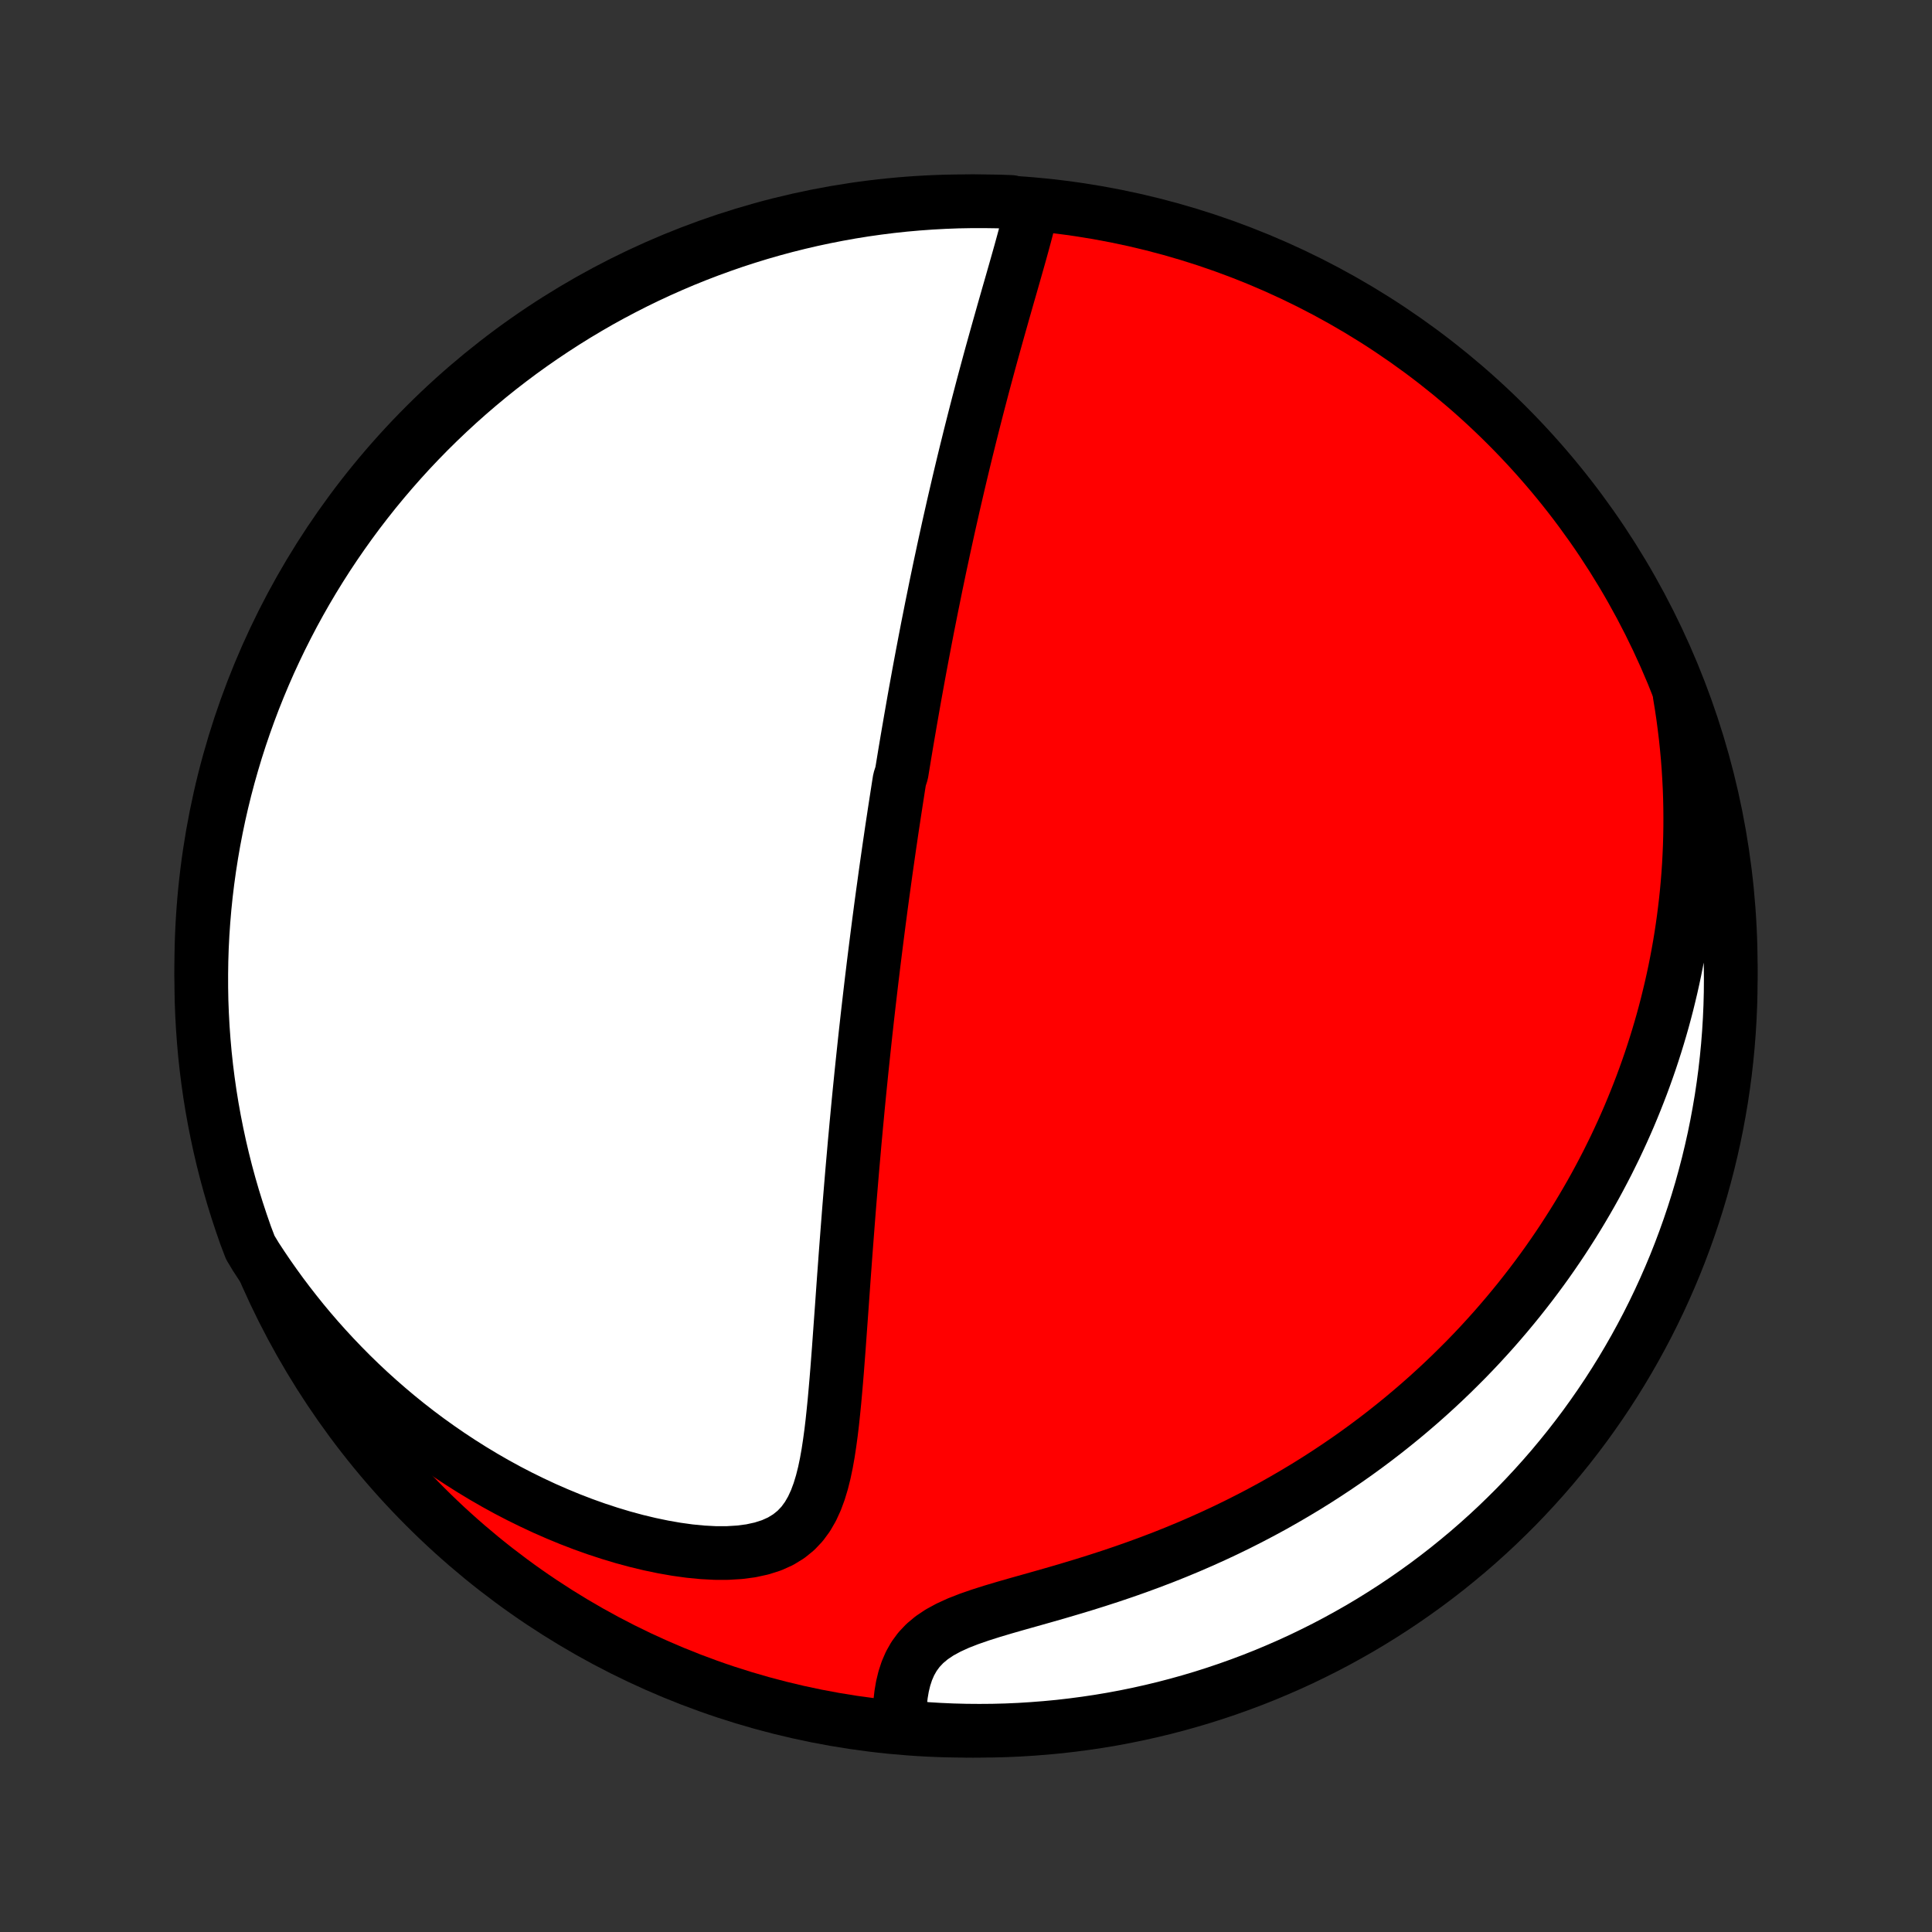 <?xml version="1.0" encoding="utf-8" standalone="no"?>
<!DOCTYPE svg PUBLIC "-//W3C//DTD SVG 1.1//EN"
  "http://www.w3.org/Graphics/SVG/1.1/DTD/svg11.dtd">
<!-- Created with matplotlib (http://matplotlib.org/) -->
<svg height="72pt" version="1.1" viewBox="0 0 72 72" width="72pt" xmlns="http://www.w3.org/2000/svg" xmlns:xlink="http://www.w3.org/1999/xlink">
 <rect x="0" y="0" width="72" height="72" fill="#333333" stroke="none"/>
 <defs>
  <style type="text/css">
*{stroke-linecap:butt;stroke-linejoin:round;}
  </style>
 </defs>
 <g id="figure_1">
  <g id="patch_1">
   <path d="
M0 72
L72 72
L72 0
L0 0
z
" style="fill:none;"/>
  </g>
  <g id="axes_1">
   <g id="PatchCollection_1">
    <defs>
     <path d="
M36 -7.5
C43.558 -7.5 50.808 -10.503 56.153 -15.848
C61.497 -21.192 64.5 -28.442 64.5 -36
C64.5 -43.558 61.497 -50.808 56.153 -56.153
C50.808 -61.497 43.558 -64.5 36 -64.5
C28.442 -64.5 21.192 -61.497 15.848 -56.153
C10.503 -50.808 7.5 -43.558 7.5 -36
C7.5 -28.442 10.503 -21.192 15.848 -15.848
C21.192 -10.503 28.442 -7.5 36 -7.5
z
" id="C0_0_a811fe30f3"/>
     <path d="
M38.419 -64.122
L38.348 -63.819
L38.272 -63.514
L38.191 -63.206
L38.107 -62.896
L38.021 -62.584
L37.933 -62.272
L37.844 -61.958
L37.754 -61.643
L37.664 -61.328
L37.573 -61.013
L37.483 -60.697
L37.393 -60.382
L37.304 -60.066
L37.215 -59.752
L37.127 -59.438
L37.04 -59.125
L36.953 -58.813
L36.868 -58.502
L36.784 -58.191
L36.701 -57.883
L36.619 -57.576
L36.539 -57.27
L36.459 -56.965
L36.381 -56.663
L36.304 -56.362
L36.228 -56.062
L36.153 -55.765
L36.08 -55.469
L36.007 -55.175
L35.936 -54.883
L35.866 -54.593
L35.797 -54.304
L35.729 -54.017
L35.663 -53.732
L35.597 -53.449
L35.532 -53.168
L35.469 -52.889
L35.406 -52.611
L35.344 -52.335
L35.284 -52.061
L35.224 -51.788
L35.165 -51.517
L35.108 -51.248
L35.05 -50.98
L34.994 -50.714
L34.939 -50.449
L34.884 -50.186
L34.831 -49.924
L34.778 -49.663
L34.725 -49.404
L34.674 -49.146
L34.623 -48.889
L34.572 -48.634
L34.523 -48.379
L34.474 -48.126
L34.426 -47.873
L34.378 -47.622
L34.331 -47.371
L34.284 -47.121
L34.238 -46.872
L34.193 -46.624
L34.148 -46.376
L34.103 -46.129
L34.059 -45.883
L34.016 -45.637
L33.973 -45.391
L33.93 -45.146
L33.888 -44.901
L33.846 -44.657
L33.804 -44.412
L33.763 -44.168
L33.722 -43.924
L33.682 -43.68
L33.642 -43.436
L33.602 -43.191
L33.524 -42.947
L33.485 -42.702
L33.447 -42.457
L33.409 -42.212
L33.371 -41.966
L33.333 -41.72
L33.296 -41.473
L33.258 -41.226
L33.221 -40.978
L33.185 -40.729
L33.148 -40.48
L33.112 -40.229
L33.076 -39.978
L33.04 -39.726
L33.004 -39.472
L32.969 -39.218
L32.934 -38.962
L32.898 -38.705
L32.863 -38.447
L32.828 -38.187
L32.794 -37.926
L32.759 -37.664
L32.725 -37.399
L32.691 -37.134
L32.657 -36.866
L32.623 -36.596
L32.589 -36.325
L32.555 -36.052
L32.522 -35.777
L32.488 -35.499
L32.455 -35.22
L32.422 -34.938
L32.389 -34.654
L32.356 -34.368
L32.323 -34.079
L32.291 -33.788
L32.258 -33.494
L32.226 -33.197
L32.194 -32.898
L32.162 -32.596
L32.13 -32.292
L32.098 -31.984
L32.067 -31.674
L32.035 -31.36
L32.004 -31.043
L31.973 -30.724
L31.943 -30.401
L31.912 -30.075
L31.882 -29.746
L31.851 -29.414
L31.822 -29.078
L31.792 -28.739
L31.762 -28.397
L31.733 -28.052
L31.704 -27.703
L31.675 -27.351
L31.646 -26.996
L31.618 -26.638
L31.59 -26.276
L31.562 -25.911
L31.534 -25.544
L31.506 -25.173
L31.479 -24.799
L31.451 -24.423
L31.424 -24.044
L31.397 -23.663
L31.37 -23.279
L31.342 -22.894
L31.314 -22.506
L31.286 -22.117
L31.258 -21.727
L31.228 -21.335
L31.198 -20.943
L31.166 -20.551
L31.132 -20.159
L31.097 -19.768
L31.058 -19.378
L31.017 -18.99
L30.971 -18.605
L30.919 -18.223
L30.862 -17.846
L30.796 -17.476
L30.72 -17.113
L30.631 -16.759
L30.527 -16.416
L30.405 -16.087
L30.261 -15.774
L30.091 -15.48
L29.892 -15.209
L29.66 -14.964
L29.392 -14.748
L29.09 -14.563
L28.752 -14.411
L28.382 -14.293
L27.983 -14.206
L27.56 -14.151
L27.115 -14.124
L26.654 -14.124
L26.18 -14.149
L25.696 -14.196
L25.205 -14.264
L24.709 -14.351
L24.21 -14.455
L23.711 -14.575
L23.212 -14.71
L22.715 -14.86
L22.221 -15.022
L21.731 -15.197
L21.245 -15.384
L20.765 -15.582
L20.29 -15.79
L19.822 -16.009
L19.36 -16.236
L18.906 -16.472
L18.459 -16.717
L18.02 -16.97
L17.589 -17.23
L17.166 -17.497
L16.752 -17.77
L16.346 -18.05
L15.948 -18.335
L15.559 -18.626
L15.179 -18.922
L14.807 -19.223
L14.444 -19.529
L14.09 -19.838
L13.744 -20.151
L13.407 -20.468
L13.078 -20.788
L12.758 -21.112
L12.446 -21.438
L12.142 -21.767
L11.846 -22.098
L11.559 -22.431
L11.279 -22.767
L11.008 -23.105
L10.744 -23.444
L10.487 -23.785
L10.239 -24.127
L9.997 -24.471
L9.763 -24.816
L9.536 -25.162
L9.327 -25.509
L9.155 -25.961
L8.993 -26.428
L8.838 -26.898
L8.691 -27.371
L8.553 -27.846
L8.423 -28.324
L8.302 -28.804
L8.189 -29.287
L8.085 -29.771
L7.989 -30.257
L7.901 -30.745
L7.822 -31.235
L7.752 -31.726
L7.69 -32.218
L7.637 -32.712
L7.593 -33.207
L7.557 -33.702
L7.53 -34.198
L7.511 -34.695
L7.502 -35.192
L7.501 -35.689
L7.508 -36.187
L7.524 -36.684
L7.549 -37.181
L7.583 -37.678
L7.625 -38.174
L7.676 -38.67
L7.736 -39.165
L7.804 -39.658
L7.881 -40.151
L7.966 -40.643
L8.06 -41.133
L8.162 -41.621
L8.273 -42.108
L8.392 -42.593
L8.52 -43.076
L8.656 -43.556
L8.8 -44.035
L8.953 -44.511
L9.114 -44.984
L9.283 -45.455
L9.46 -45.923
L9.646 -46.388
L9.839 -46.849
L10.04 -47.307
L10.25 -47.762
L10.467 -48.214
L10.692 -48.661
L10.924 -49.105
L11.164 -49.544
L11.412 -49.98
L11.667 -50.411
L11.93 -50.838
L12.2 -51.261
L12.477 -51.678
L12.762 -52.091
L13.053 -52.499
L13.352 -52.903
L13.657 -53.3
L13.969 -53.693
L14.288 -54.08
L14.614 -54.462
L14.946 -54.838
L15.284 -55.209
L15.629 -55.573
L15.98 -55.932
L16.337 -56.284
L16.7 -56.63
L17.069 -56.97
L17.444 -57.304
L17.824 -57.631
L18.21 -57.952
L18.601 -58.266
L18.998 -58.573
L19.399 -58.873
L19.806 -59.166
L20.218 -59.452
L20.635 -59.731
L21.056 -60.003
L21.482 -60.268
L21.912 -60.525
L22.346 -60.775
L22.785 -61.017
L23.228 -61.251
L23.674 -61.478
L24.125 -61.697
L24.579 -61.908
L25.036 -62.111
L25.497 -62.307
L25.961 -62.494
L26.428 -62.673
L26.898 -62.844
L27.371 -63.008
L27.846 -63.162
L28.324 -63.309
L28.804 -63.447
L29.287 -63.577
L29.771 -63.698
L30.257 -63.811
L30.745 -63.915
L31.235 -64.011
L31.726 -64.099
L32.218 -64.178
L32.712 -64.248
L33.207 -64.31
L33.702 -64.363
L34.198 -64.407
L34.695 -64.443
L35.192 -64.47
L35.689 -64.489
L36.187 -64.498
L36.684 -64.499
L37.181 -64.492
L37.678 -64.475
z
" id="C0_1_011d11d195"/>
     <path d="
M62.596 -46.11
L62.662 -45.709
L62.721 -45.311
L62.773 -44.918
L62.82 -44.528
L62.86 -44.142
L62.895 -43.76
L62.924 -43.381
L62.947 -43.006
L62.966 -42.634
L62.979 -42.266
L62.987 -41.901
L62.99 -41.54
L62.989 -41.182
L62.983 -40.827
L62.973 -40.475
L62.958 -40.126
L62.94 -39.78
L62.917 -39.437
L62.89 -39.096
L62.859 -38.759
L62.824 -38.424
L62.785 -38.091
L62.743 -37.761
L62.697 -37.433
L62.648 -37.108
L62.595 -36.785
L62.538 -36.464
L62.478 -36.145
L62.415 -35.829
L62.348 -35.514
L62.278 -35.201
L62.204 -34.89
L62.128 -34.58
L62.048 -34.273
L61.965 -33.967
L61.878 -33.662
L61.788 -33.359
L61.695 -33.057
L61.599 -32.757
L61.5 -32.458
L61.397 -32.16
L61.291 -31.864
L61.182 -31.568
L61.069 -31.274
L60.953 -30.98
L60.834 -30.688
L60.712 -30.396
L60.586 -30.106
L60.456 -29.816
L60.323 -29.527
L60.187 -29.238
L60.046 -28.951
L59.903 -28.663
L59.755 -28.377
L59.604 -28.091
L59.449 -27.805
L59.29 -27.52
L59.127 -27.236
L58.96 -26.952
L58.789 -26.668
L58.614 -26.385
L58.434 -26.102
L58.251 -25.819
L58.063 -25.537
L57.87 -25.255
L57.673 -24.973
L57.471 -24.692
L57.264 -24.411
L57.052 -24.13
L56.835 -23.85
L56.614 -23.57
L56.386 -23.29
L56.154 -23.011
L55.916 -22.732
L55.673 -22.453
L55.423 -22.175
L55.169 -21.898
L54.908 -21.621
L54.641 -21.345
L54.367 -21.07
L54.088 -20.795
L53.802 -20.521
L53.509 -20.248
L53.21 -19.976
L52.904 -19.705
L52.591 -19.436
L52.272 -19.168
L51.944 -18.901
L51.61 -18.636
L51.269 -18.373
L50.919 -18.111
L50.563 -17.852
L50.199 -17.595
L49.827 -17.341
L49.447 -17.089
L49.06 -16.84
L48.665 -16.594
L48.262 -16.352
L47.852 -16.113
L47.434 -15.877
L47.008 -15.646
L46.575 -15.419
L46.134 -15.196
L45.686 -14.978
L45.231 -14.765
L44.769 -14.557
L44.301 -14.354
L43.827 -14.157
L43.346 -13.965
L42.861 -13.78
L42.371 -13.6
L41.876 -13.426
L41.379 -13.258
L40.879 -13.096
L40.378 -12.939
L39.876 -12.788
L39.377 -12.641
L38.88 -12.499
L38.388 -12.36
L37.904 -12.224
L37.43 -12.088
L36.97 -11.951
L36.527 -11.81
L36.106 -11.664
L35.71 -11.509
L35.346 -11.342
L35.015 -11.162
L34.721 -10.965
L34.465 -10.751
L34.246 -10.519
L34.064 -10.271
L33.915 -10.008
L33.796 -9.733
L33.703 -9.448
L33.632 -9.155
L33.581 -8.856
L33.546 -8.553
L33.526 -8.249
L33.518 -7.943
L34.014 -7.638
L34.511 -7.569
L35.008 -7.539
L35.505 -7.517
L36.002 -7.504
L36.5 -7.5
L36.997 -7.504
L37.494 -7.517
L37.991 -7.539
L38.486 -7.57
L38.981 -7.609
L39.476 -7.656
L39.969 -7.713
L40.461 -7.778
L40.951 -7.851
L41.441 -7.933
L41.928 -8.024
L42.413 -8.123
L42.897 -8.231
L43.379 -8.347
L43.858 -8.472
L44.335 -8.605
L44.809 -8.746
L45.281 -8.896
L45.75 -9.054
L46.216 -9.22
L46.679 -9.394
L47.138 -9.576
L47.594 -9.767
L48.047 -9.965
L48.496 -10.171
L48.941 -10.386
L49.382 -10.607
L49.819 -10.837
L50.252 -11.075
L50.681 -11.319
L51.105 -11.572
L51.524 -11.832
L51.939 -12.099
L52.349 -12.374
L52.754 -12.656
L53.154 -12.944
L53.548 -13.24
L53.938 -13.543
L54.321 -13.853
L54.7 -14.169
L55.072 -14.492
L55.439 -14.822
L55.8 -15.158
L56.154 -15.501
L56.503 -15.849
L56.845 -16.204
L57.181 -16.565
L57.511 -16.932
L57.834 -17.304
L58.15 -17.683
L58.46 -18.066
L58.763 -18.456
L59.059 -18.85
L59.347 -19.25
L59.629 -19.655
L59.904 -20.065
L60.171 -20.48
L60.431 -20.899
L60.683 -21.324
L60.928 -21.752
L61.165 -22.185
L61.395 -22.622
L61.617 -23.064
L61.831 -23.509
L62.037 -23.958
L62.235 -24.41
L62.426 -24.866
L62.608 -25.326
L62.782 -25.789
L62.948 -26.255
L63.106 -26.724
L63.255 -27.195
L63.397 -27.67
L63.529 -28.147
L63.654 -28.626
L63.77 -29.108
L63.878 -29.591
L63.977 -30.077
L64.067 -30.564
L64.15 -31.053
L64.223 -31.544
L64.288 -32.036
L64.344 -32.529
L64.392 -33.023
L64.431 -33.519
L64.461 -34.014
L64.483 -34.511
L64.496 -35.008
L64.5 -35.505
L64.496 -36.002
L64.483 -36.5
L64.461 -36.997
L64.43 -37.494
L64.391 -37.991
L64.344 -38.486
L64.287 -38.981
L64.222 -39.476
L64.149 -39.969
L64.067 -40.461
L63.976 -40.951
L63.877 -41.441
L63.769 -41.928
L63.653 -42.413
L63.528 -42.897
L63.395 -43.379
L63.254 -43.858
L63.104 -44.335
L62.947 -44.809
z
" id="C0_2_900f590609"/>
    </defs>
    <g clip-path="url(#p1bffca34e9)">
     <use style="fill:#ff0000;stroke:#000000;stroke-width:2.0;" x="0.0" xlink:href="#C0_0_a811fe30f3" y="72.0"/>
    </g>
    <g clip-path="url(#p1bffca34e9)">
     <use style="fill:#ffffff;stroke:#000000;stroke-width:2.0;" x="0.0" xlink:href="#C0_1_011d11d195" y="72.0"/>
    </g>
    <g clip-path="url(#p1bffca34e9)">
     <use style="fill:#ffffff;stroke:#000000;stroke-width:2.0;" x="0.0" xlink:href="#C0_2_900f590609" y="72.0"/>
    </g>
   </g>
  </g>
 </g>
 <defs>
  <clipPath id="p1bffca34e9">
   <rect height="72.0" width="72.0" x="0.0" y="0.0"/>
  </clipPath>
 </defs>
</svg>
